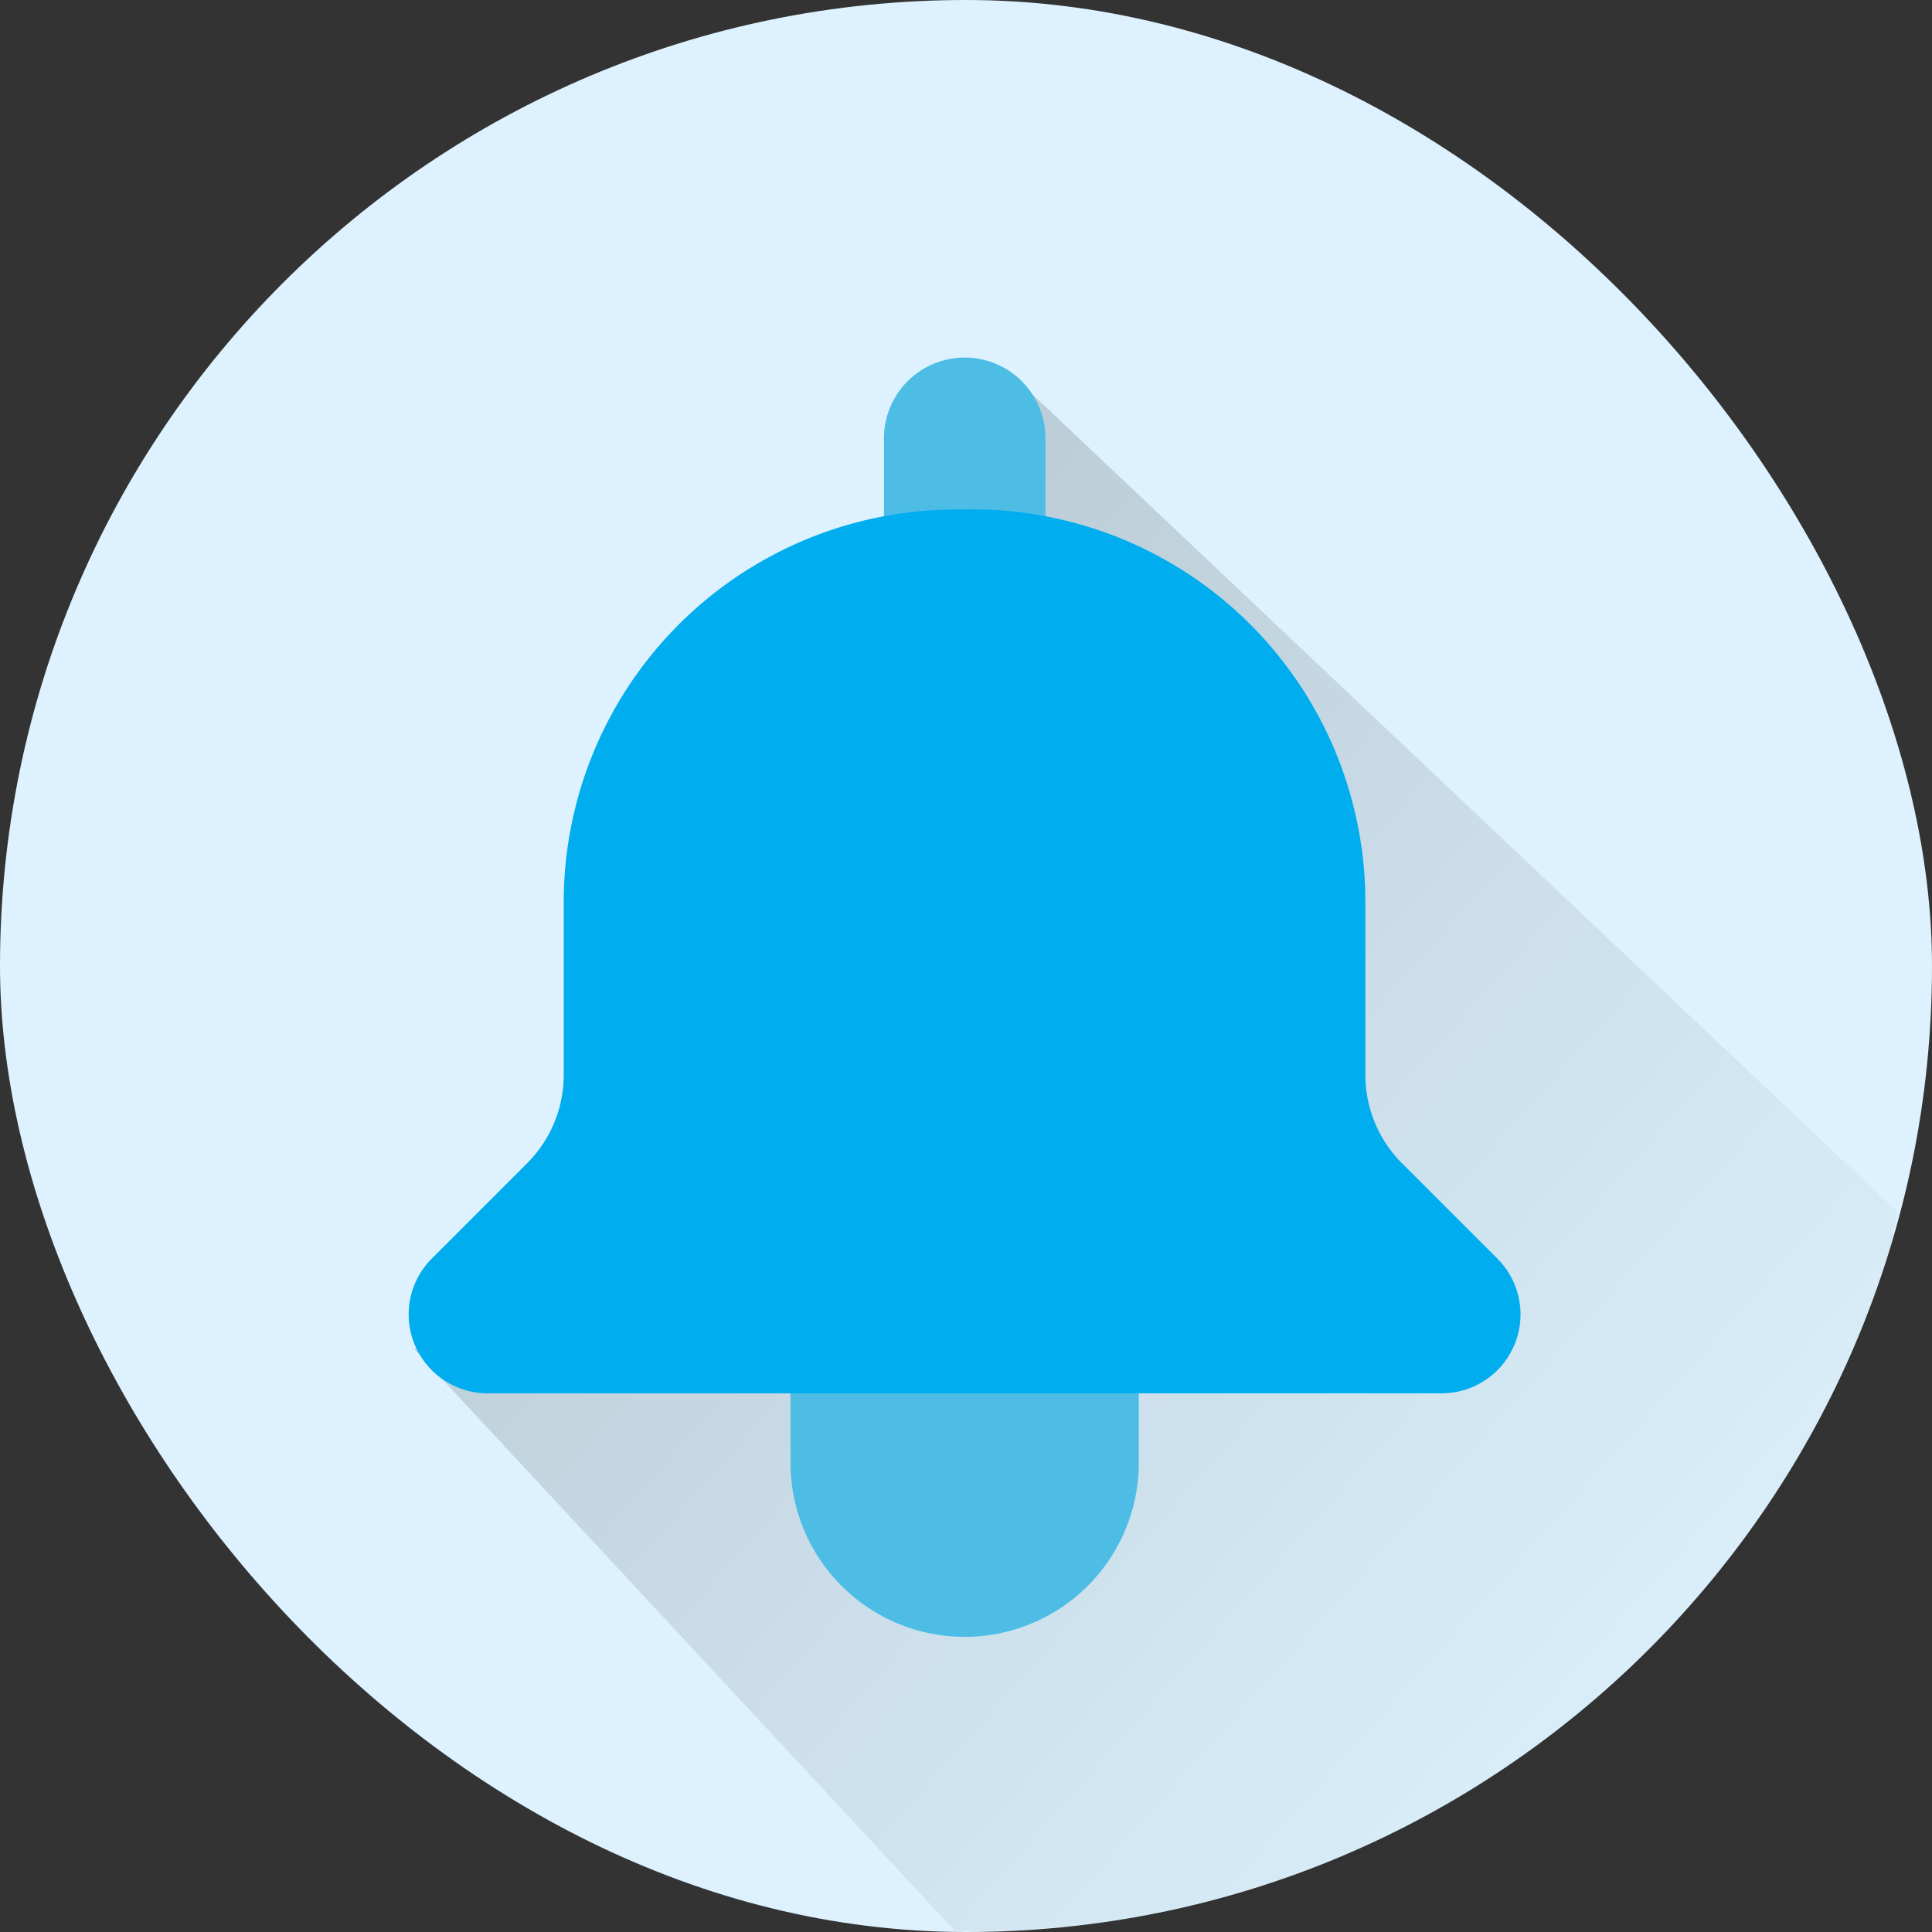 <svg id="Chat_semi_round_N" data-name="Chat semi round N" xmlns="http://www.w3.org/2000/svg" xmlns:xlink="http://www.w3.org/1999/xlink" width="52" height="52" viewBox="0 0 52 52">
  <rect x="0" y="0" width="52" height="52" fill="#333333" stroke="none"/>
  <defs>
    <linearGradient id="linear-gradient" x1="0.139" y1="0.267" x2="0.852" y2="0.939" gradientUnits="objectBoundingBox">
      <stop offset="0" stop-opacity="0.2"/>
      <stop offset="1" stop-opacity="0"/>
    </linearGradient>
  </defs>
  <g id="Comment">
    <rect id="Rectangle_10304" data-name="Rectangle 10304" width="52" height="52" rx="26" fill="#ddf2fe"/>
    <g id="Social_Icon" data-name="Social Icon" transform="translate(-0.016)">
      <path id="Path_22481" data-name="Path 22481" d="M136.934,94.948c-.464,4.308-7.193,19.509-25.346,19.369L97.031,98.651l7.658-3.7,8.453-22.493Z" transform="translate(-85.866 -62.342)" opacity="0.8" fill="url(#linear-gradient)"/>
      <g id="Bell" transform="translate(11.016 9.624)">
        <path id="Path_22482" data-name="Path 22482" d="M232.02,68.173a2.173,2.173,0,1,1,4.346,0V72H232.02Z" transform="translate(-219.228 -66)" fill="#4dbde6"/>
        <path id="Path_22483" data-name="Path 22483" d="M204.27,346.44h9.374v4.334a4.687,4.687,0,1,1-9.374,0Z" transform="translate(-193.993 -321.029)" fill="#4dbde6"/>
        <path id="Path_22484" data-name="Path 22484" d="M105.595,111.13A10.571,10.571,0,0,0,95.023,121.7v4.648a3.363,3.363,0,0,1-.985,2.378l-2.567,2.567a2.124,2.124,0,0,0,1.5,3.625h25.681a2.123,2.123,0,0,0,1.5-3.625l-2.568-2.567a3.363,3.363,0,0,1-.985-2.378V121.7a10.571,10.571,0,0,0-10.571-10.572Z" transform="translate(-90.85 -107.041)" fill="#00adee"/>
      </g>
    </g>
  </g>
</svg>
